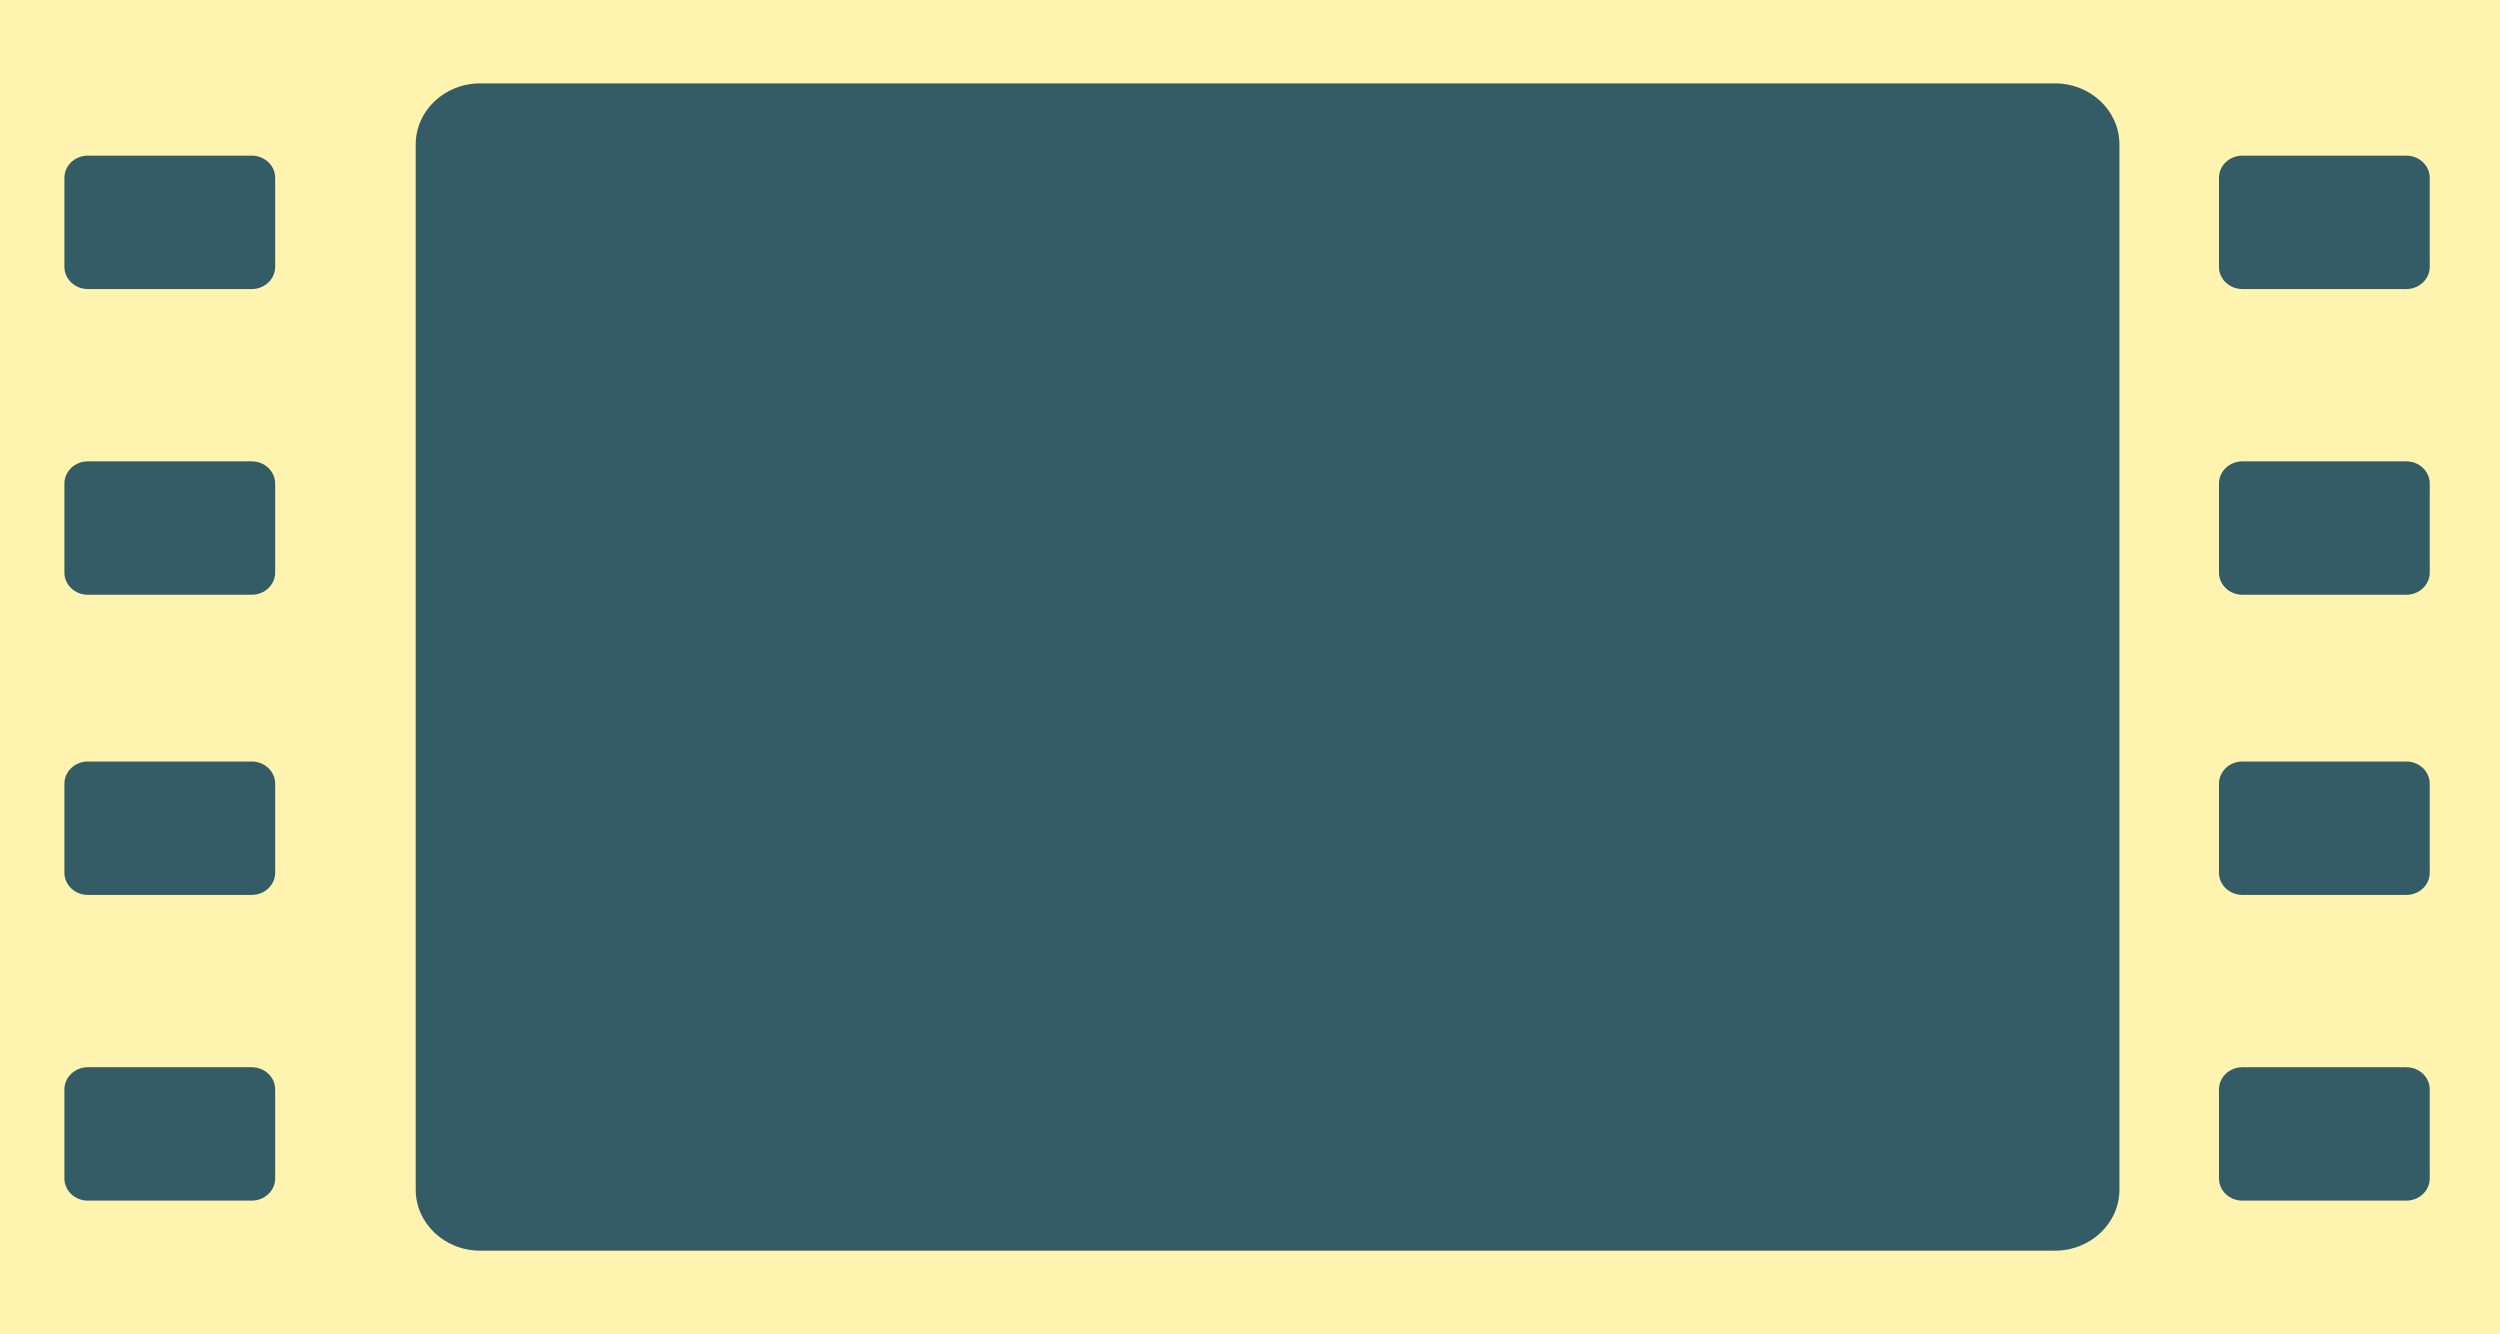 <svg width="238" height="127" viewBox="0 0 238 127" fill="none" xmlns="http://www.w3.org/2000/svg">
<path d="M0 0H238V127H0V0Z" fill="#335C67"/>
<path fill-rule="evenodd" clip-rule="evenodd" d="M238 0H0V127H238V0ZM45.705 7.938C42.319 7.938 39.574 10.544 39.574 13.758V113.242C39.574 116.456 42.319 119.062 45.705 119.062H195.639C199.025 119.062 201.77 116.456 201.77 113.242V13.758C201.77 10.544 199.025 7.938 195.639 7.938H45.705ZM6.131 16.933C6.131 15.764 7.129 14.817 8.361 14.817H23.967C25.198 14.817 26.197 15.764 26.197 16.933V25.4C26.197 26.569 25.198 27.517 23.967 27.517H8.361C7.129 27.517 6.131 26.569 6.131 25.4V16.933ZM8.361 72.496C7.129 72.496 6.131 73.444 6.131 74.612V83.079C6.131 84.248 7.129 85.196 8.361 85.196H23.967C25.198 85.196 26.197 84.248 26.197 83.079V74.612C26.197 73.444 25.198 72.496 23.967 72.496H8.361ZM6.131 103.717C6.131 102.548 7.129 101.6 8.361 101.6H23.967C25.198 101.6 26.197 102.548 26.197 103.717V112.183C26.197 113.352 25.198 114.3 23.967 114.3H8.361C7.129 114.3 6.131 113.352 6.131 112.183V103.717ZM8.361 43.921C7.129 43.921 6.131 44.868 6.131 46.038V54.504C6.131 55.673 7.129 56.621 8.361 56.621H23.967C25.198 56.621 26.197 55.673 26.197 54.504V46.038C26.197 44.868 25.198 43.921 23.967 43.921H8.361ZM211.246 16.933C211.246 15.764 212.244 14.817 213.475 14.817H229.082C230.313 14.817 231.311 15.764 231.311 16.933V25.4C231.311 26.569 230.313 27.517 229.082 27.517H213.475C212.244 27.517 211.246 26.569 211.246 25.4V16.933ZM213.475 72.496C212.244 72.496 211.246 73.444 211.246 74.612V83.079C211.246 84.248 212.244 85.196 213.475 85.196H229.082C230.313 85.196 231.311 84.248 231.311 83.079V74.612C231.311 73.444 230.313 72.496 229.082 72.496H213.475ZM211.246 103.717C211.246 102.548 212.244 101.6 213.475 101.6H229.082C230.313 101.6 231.311 102.548 231.311 103.717V112.183C231.311 113.352 230.313 114.3 229.082 114.3H213.475C212.244 114.3 211.246 113.352 211.246 112.183V103.717ZM213.475 43.921C212.244 43.921 211.246 44.868 211.246 46.038V54.504C211.246 55.673 212.244 56.621 213.475 56.621H229.082C230.313 56.621 231.311 55.673 231.311 54.504V46.038C231.311 44.868 230.313 43.921 229.082 43.921H213.475Z" fill="#FFF3B0"/>
</svg>
